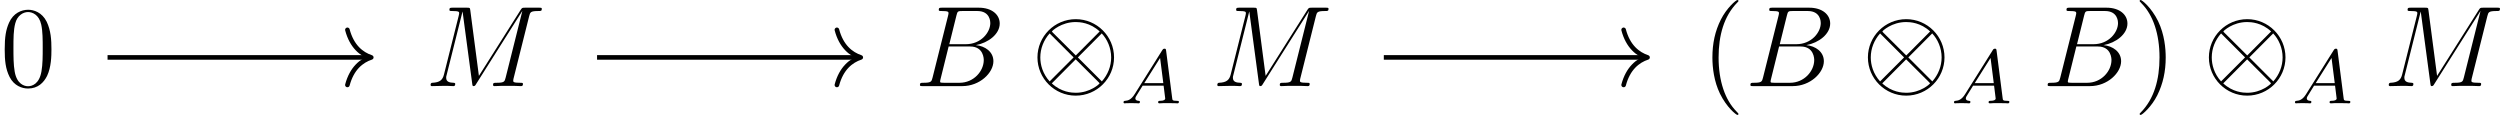 <?xml version='1.0' encoding='UTF-8'?>
<!-- This file was generated by dvisvgm 2.9.1 -->
<svg version='1.1' xmlns='http://www.w3.org/2000/svg' xmlns:xlink='http://www.w3.org/1999/xlink' width='364.406pt' height='16.754pt' viewBox='7.204 160.681 364.406 16.754'>
<defs>
<path id='g7-65' d='M1.474-.948C1.108-.367 .781-.287 .494-.263C.414-.255 .319-.247 .319-.112C.319-.088 .335 0 .43 0C.502 0 .55-.024 1.108-.024C1.65-.024 1.833 0 1.873 0S2.032 0 2.032-.151C2.032-.255 1.929-.263 1.889-.263C1.722-.271 1.554-.335 1.554-.51C1.554-.63 1.618-.733 1.769-.964L2.311-1.841H4.495L4.663-.494C4.663-.383 4.519-.263 4.144-.263C4.025-.263 3.921-.263 3.921-.112C3.921-.104 3.929 0 4.057 0C4.136 0 4.439-.016 4.511-.024H5.013C5.731-.024 5.866 0 5.93 0C5.962 0 6.089 0 6.089-.151C6.089-.263 5.986-.263 5.858-.263C5.42-.263 5.412-.335 5.388-.534L4.758-5.46C4.734-5.635 4.726-5.691 4.591-5.691C4.447-5.691 4.4-5.611 4.352-5.531L1.474-.948ZM2.479-2.104L4.129-4.726L4.463-2.104H2.479Z'/>
<path id='g8-66' d='M4.376-7.352C4.483-7.795 4.531-7.819 4.997-7.819H6.551C7.902-7.819 7.902-6.671 7.902-6.563C7.902-5.595 6.934-4.364 5.356-4.364H3.634L4.376-7.352ZM6.396-4.268C7.699-4.507 8.883-5.416 8.883-6.516C8.883-7.448 8.058-8.165 6.707-8.165H2.869C2.642-8.165 2.534-8.165 2.534-7.938C2.534-7.819 2.642-7.819 2.821-7.819C3.551-7.819 3.551-7.723 3.551-7.592C3.551-7.568 3.551-7.496 3.503-7.317L1.889-.885C1.781-.466 1.757-.347 .921-.347C.693-.347 .574-.347 .574-.132C.574 0 .646 0 .885 0H4.985C6.814 0 8.225-1.387 8.225-2.594C8.225-3.575 7.364-4.172 6.396-4.268ZM4.698-.347H3.084C2.917-.347 2.893-.347 2.821-.359C2.69-.371 2.678-.395 2.678-.49C2.678-.574 2.702-.646 2.726-.753L3.563-4.125H5.81C7.221-4.125 7.221-2.809 7.221-2.714C7.221-1.566 6.181-.347 4.698-.347Z'/>
<path id='g8-77' d='M10.855-7.293C10.963-7.699 10.987-7.819 11.836-7.819C12.063-7.819 12.17-7.819 12.17-8.046C12.17-8.165 12.087-8.165 11.86-8.165H10.425C10.126-8.165 10.114-8.153 9.983-7.962L5.619-1.064L4.722-7.902C4.686-8.165 4.674-8.165 4.364-8.165H2.881C2.654-8.165 2.546-8.165 2.546-7.938C2.546-7.819 2.654-7.819 2.833-7.819C3.563-7.819 3.563-7.723 3.563-7.592C3.563-7.568 3.563-7.496 3.515-7.317L1.985-1.219C1.841-.646 1.566-.383 .765-.347C.729-.347 .586-.335 .586-.132C.586 0 .693 0 .741 0C.98 0 1.59-.024 1.829-.024H2.403C2.57-.024 2.774 0 2.941 0C3.025 0 3.156 0 3.156-.227C3.156-.335 3.037-.347 2.989-.347C2.594-.359 2.212-.43 2.212-.861C2.212-.98 2.212-.992 2.26-1.16L3.909-7.747H3.921L4.914-.323C4.949-.036 4.961 0 5.069 0C5.2 0 5.26-.096 5.32-.203L10.126-7.807H10.138L8.404-.885C8.297-.466 8.273-.347 7.436-.347C7.209-.347 7.089-.347 7.089-.132C7.089 0 7.197 0 7.269 0C7.472 0 7.711-.024 7.914-.024H9.325C9.528-.024 9.779 0 9.983 0C10.078 0 10.21 0 10.21-.227C10.21-.347 10.102-.347 9.923-.347C9.194-.347 9.194-.442 9.194-.562C9.194-.574 9.194-.658 9.217-.753L10.855-7.293Z'/>
<path id='g5-10' d='M8.632-2.989C8.632-5.189 6.838-6.97 4.651-6.97C2.427-6.97 .658-5.165 .658-2.989C.658-.789 2.451 .992 4.639 .992C6.862 .992 8.632-.813 8.632-2.989ZM2.271-5.559C2.248-5.583 2.164-5.667 2.164-5.691C2.164-5.738 3.132-6.671 4.639-6.671C5.057-6.671 6.157-6.611 7.137-5.691L4.651-3.192L2.271-5.559ZM1.925-.49C1.196-1.303 .956-2.224 .956-2.989C.956-3.909 1.303-4.782 1.925-5.487L4.423-2.989L1.925-.49ZM7.352-5.487C7.926-4.878 8.333-3.969 8.333-2.989C8.333-2.068 7.986-1.196 7.364-.49L4.866-2.989L7.352-5.487ZM7.018-.418C7.042-.395 7.125-.311 7.125-.287C7.125-.239 6.157 .693 4.651 .693C4.232 .693 3.132 .634 2.152-.287L4.639-2.786L7.018-.418Z'/>
<path id='g12-40' d='M3.885 2.905C3.885 2.869 3.885 2.845 3.682 2.642C2.487 1.435 1.817-.538 1.817-2.977C1.817-5.296 2.379-7.293 3.766-8.703C3.885-8.811 3.885-8.835 3.885-8.871C3.885-8.942 3.826-8.966 3.778-8.966C3.622-8.966 2.642-8.106 2.056-6.934C1.447-5.727 1.172-4.447 1.172-2.977C1.172-1.913 1.339-.49 1.961 .789C2.666 2.224 3.646 3.001 3.778 3.001C3.826 3.001 3.885 2.977 3.885 2.905Z'/>
<path id='g12-41' d='M3.371-2.977C3.371-3.885 3.252-5.368 2.582-6.755C1.877-8.189 .897-8.966 .765-8.966C.717-8.966 .658-8.942 .658-8.871C.658-8.835 .658-8.811 .861-8.608C2.056-7.4 2.726-5.428 2.726-2.989C2.726-.669 2.164 1.327 .777 2.738C.658 2.845 .658 2.869 .658 2.905C.658 2.977 .717 3.001 .765 3.001C.921 3.001 1.901 2.14 2.487 .968C3.096-.251 3.371-1.542 3.371-2.977Z'/>
<path id='g12-48' d='M5.356-3.826C5.356-4.818 5.296-5.786 4.866-6.695C4.376-7.687 3.515-7.95 2.929-7.95C2.236-7.95 1.387-7.603 .944-6.611C.61-5.858 .49-5.117 .49-3.826C.49-2.666 .574-1.793 1.004-.944C1.47-.036 2.295 .251 2.917 .251C3.957 .251 4.555-.371 4.902-1.064C5.332-1.961 5.356-3.132 5.356-3.826ZM2.917 .012C2.534 .012 1.757-.203 1.53-1.506C1.399-2.224 1.399-3.132 1.399-3.969C1.399-4.949 1.399-5.834 1.59-6.539C1.793-7.34 2.403-7.711 2.917-7.711C3.371-7.711 4.065-7.436 4.292-6.408C4.447-5.727 4.447-4.782 4.447-3.969C4.447-3.168 4.447-2.26 4.316-1.53C4.089-.215 3.335 .012 2.917 .012Z'/>
</defs>
<g id='page1' transform='matrix(1.4 0 0 1.4 0 0)'>
<g transform='matrix(1 0 0 1 -138.422 2.989)'>
<use x='143.568' y='120.749' xlink:href='#g12-48'/>
</g>
<g transform='matrix(1 0 0 1 -141.782 2.989)'>
<use x='191.17' y='120.749' xlink:href='#g8-77'/>
</g>
<g transform='matrix(1 0 0 1 -157.257 2.989)'>
<use x='257.607' y='120.749' xlink:href='#g8-66'/>
<use x='269.76' y='120.749' xlink:href='#g5-10'/>
<use x='279.059' y='122.543' xlink:href='#g7-65'/>
<use x='288.556' y='120.749' xlink:href='#g8-77'/>
</g>
<g transform='matrix(1 0 0 1 -177.284 2.989)'>
<use x='359.546' y='120.749' xlink:href='#g12-40'/>
<use x='364.098' y='120.749' xlink:href='#g8-66'/>
<use x='376.251' y='120.749' xlink:href='#g5-10'/>
<use x='385.55' y='122.543' xlink:href='#g7-65'/>
<use x='395.047' y='120.749' xlink:href='#g8-66'/>
<use x='404.544' y='120.749' xlink:href='#g12-41'/>
<use x='411.753' y='120.749' xlink:href='#g5-10'/>
<use x='421.051' y='122.543' xlink:href='#g7-65'/>
<use x='430.549' y='120.749' xlink:href='#g8-77'/>
</g>
<path d='M16.344 120.75H43.562' stroke='#000' fill='none' stroke-width='.478' stroke-miterlimit='10'/>
<path d='M41.316 117.879C41.77 119.602 42.781 120.414 43.801 120.75C42.781 121.082 41.77 121.898 41.316 123.617' stroke='#000' fill='none' stroke-width='.478' stroke-miterlimit='10' stroke-linecap='round' stroke-linejoin='round'/>
<path d='M67.309 120.75H94.527' stroke='#000' fill='none' stroke-width='.478' stroke-miterlimit='10'/>
<path d='M92.281 117.879C92.734 119.602 93.746 120.414 94.766 120.75C93.746 121.082 92.734 121.898 92.281 123.617' stroke='#000' fill='none' stroke-width='.478' stroke-miterlimit='10' stroke-linecap='round' stroke-linejoin='round'/>
<path d='M149.223 120.75H176.441' stroke='#000' fill='none' stroke-width='.478' stroke-miterlimit='10'/>
<path d='M174.192 117.879C174.645 119.602 175.66 120.414 176.68 120.75C175.66 121.082 174.645 121.898 174.192 123.617' stroke='#000' fill='none' stroke-width='.478' stroke-miterlimit='10' stroke-linecap='round' stroke-linejoin='round'/>
</g>
</svg>